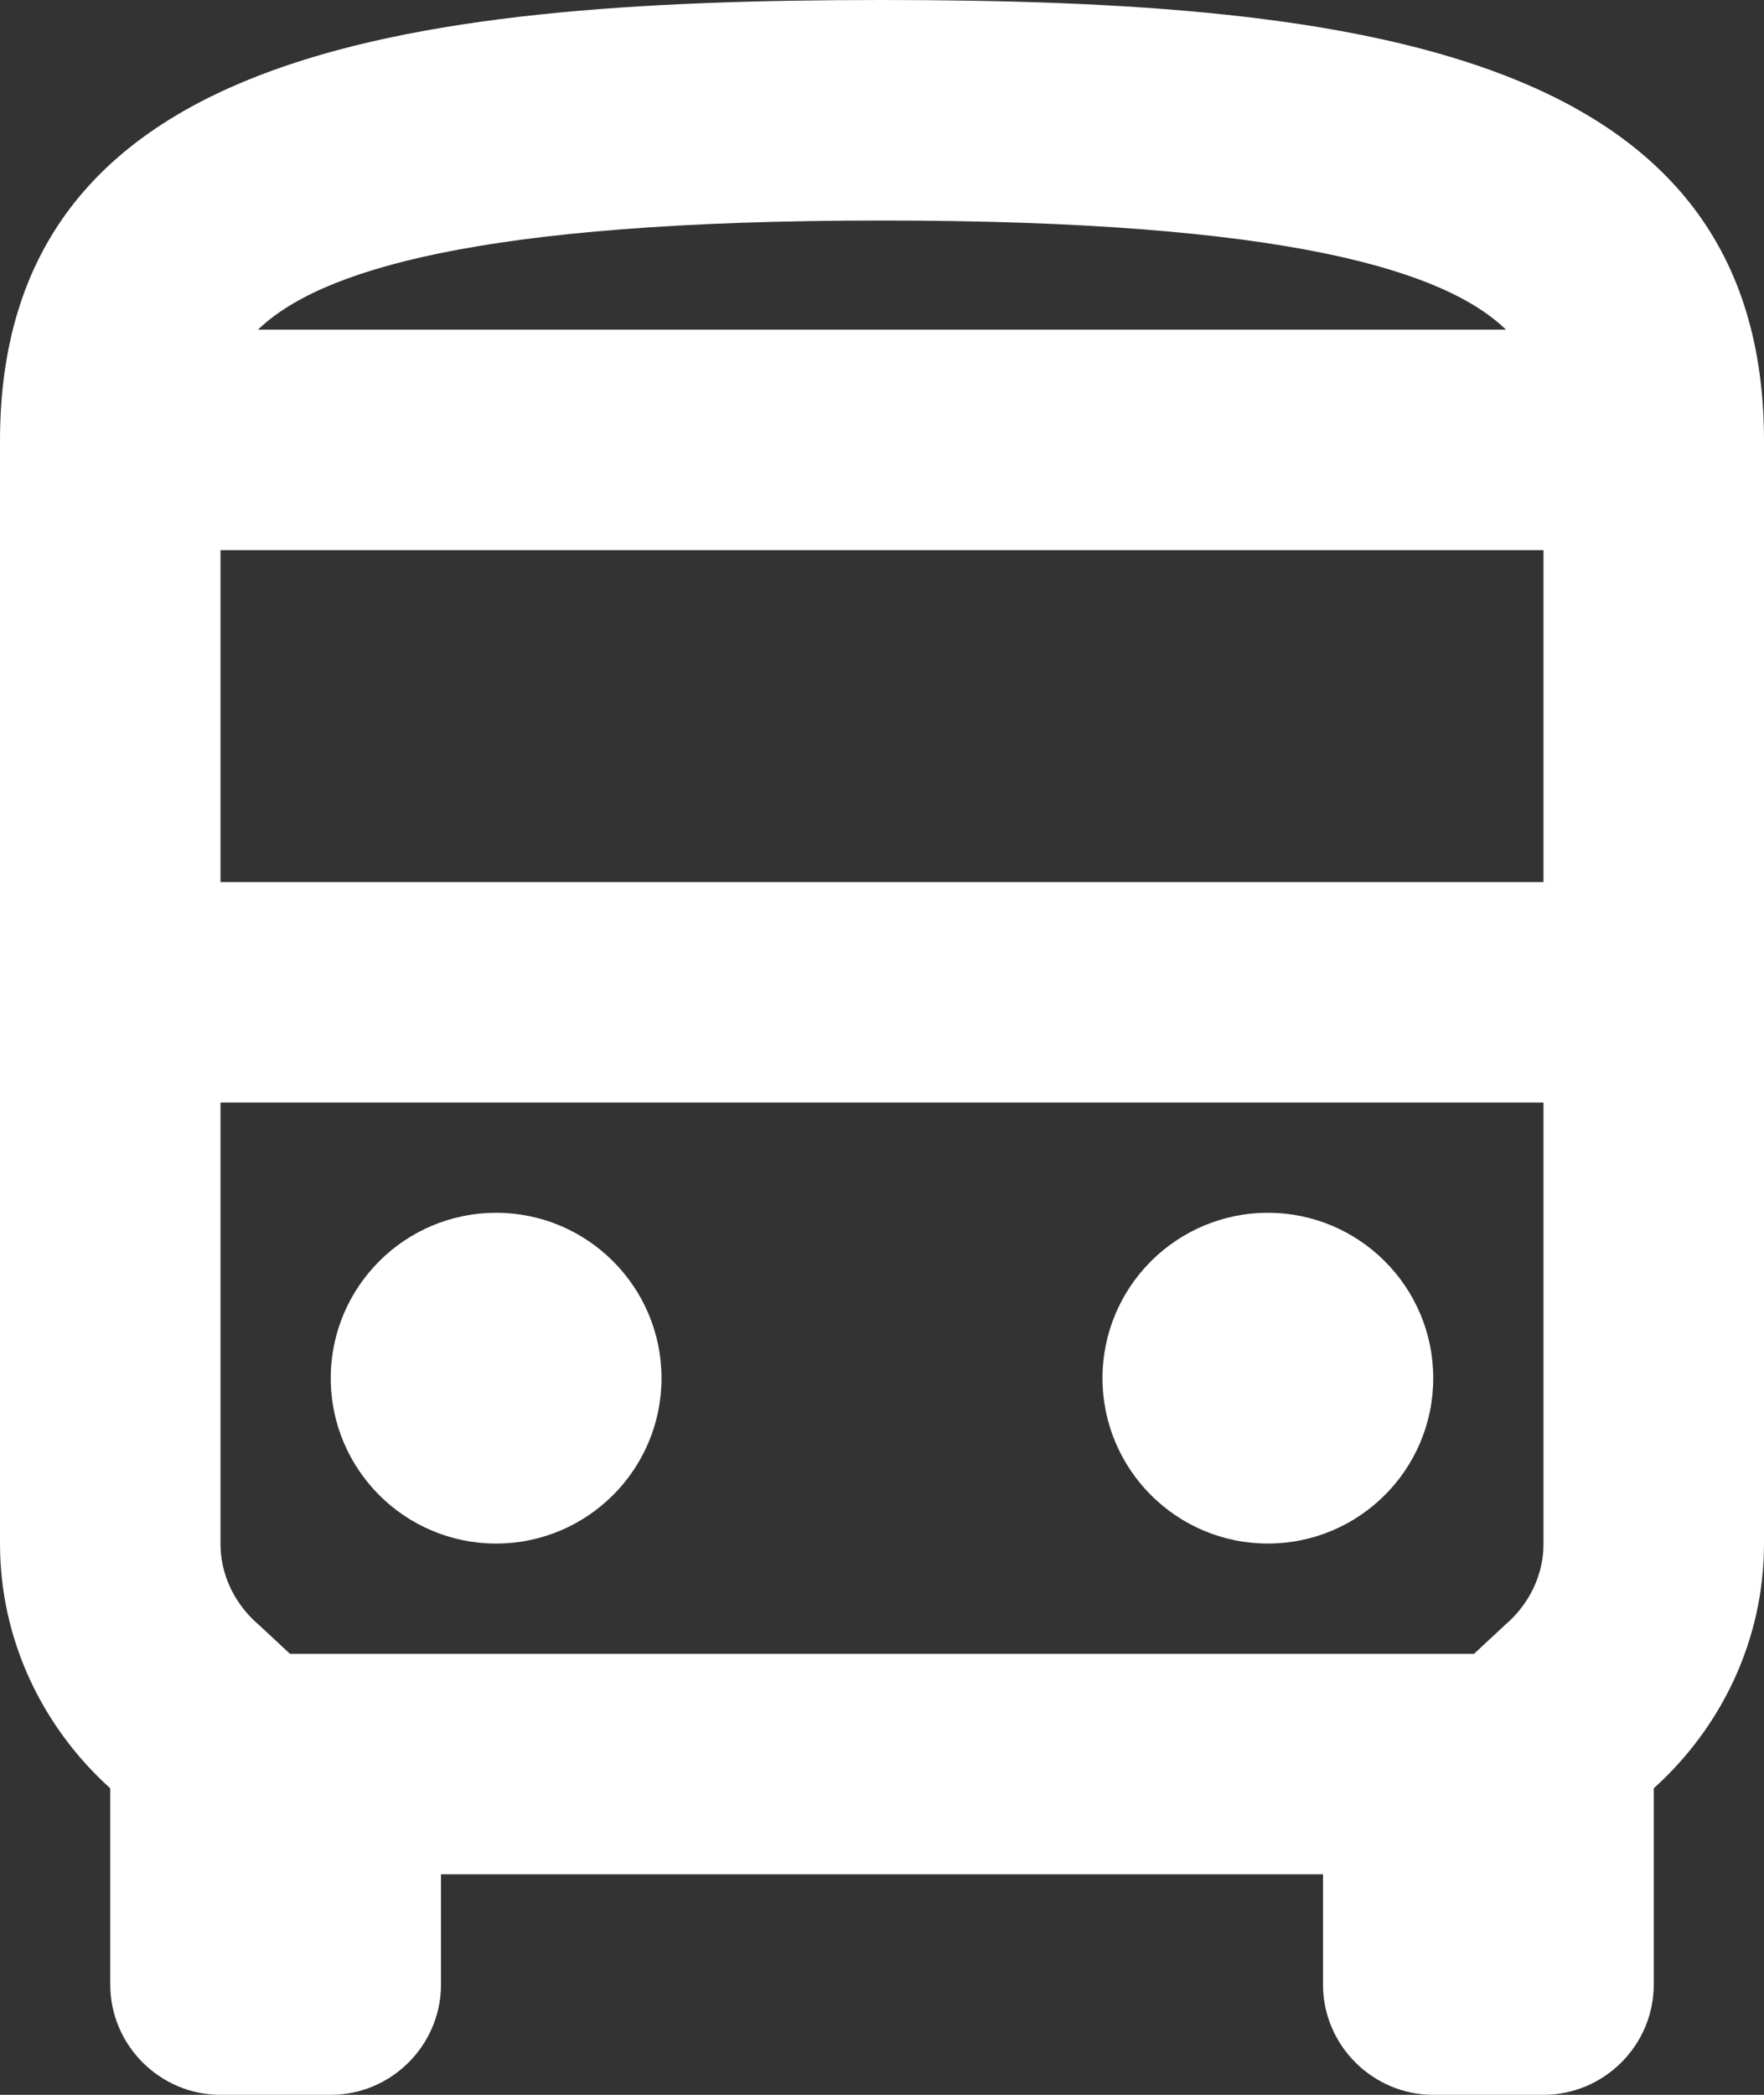 <?xml version="1.0" encoding="UTF-8"?>
<svg width="16px" height="19px" viewBox="0 0 16 19" version="1.1" xmlns="http://www.w3.org/2000/svg" xmlns:xlink="http://www.w3.org/1999/xlink">
    <rect x="0" y="0" width="16" height="19" fill="#333333" stroke="none"/>
    <!-- Generator: Sketch 52.5 (67469) - http://www.bohemiancoding.com/sketch -->
    <title>directions_bus</title>
    <desc>Created with Sketch.</desc>
    <g id="Icons" stroke="none" stroke-width="1" fill="none" fill-rule="evenodd">
        <g id="Outlined" transform="translate(-614, -3124)">
            <g id="Maps" transform="translate(100, 3068)">
                <g id="Outlined-/-Maps-/-directions_bus" transform="translate(510, 54)">
                    <g>
                        <polygon id="Path" points="0 0 24 0 24 24 0 24"></polygon>
                        <path d="M12,2 C16.42,2 20,2.5 20,6 L20,16 C20,16.88 19.61,17.67 19,18.22 L19,20 C19,20.55 18.55,21 18,21 L17,21 C16.45,21 16,20.55 16,20 L16,19 L8,19 L8,20 C8,20.55 7.55,21 7,21 L6,21 C5.45,21 5,20.55 5,20 L5,18.22 C4.39,17.67 4,16.88 4,16 L4,6 C4,2.5 7.58,2 12,2 Z M17.66,4.99 C17.11,4.46 15.69,4 12,4 C8.31,4 6.89,4.46 6.34,4.99 L17.66,4.99 Z M18,6.99 L6,6.99 L6,10 L18,10 L18,6.99 Z M17.66,16.73 C17.79,16.62 18,16.37 18,16 L18,12 L6,12 L6,16 C6,16.37 6.21,16.62 6.34,16.73 L6.63,17 L17.37,17 L17.66,16.73 Z M8.5,16 C7.672,16 7,15.328 7,14.5 C7,13.672 7.672,13 8.5,13 C9.328,13 10,13.672 10,14.5 C10,15.328 9.328,16 8.5,16 Z M15.5,16 C14.672,16 14,15.328 14,14.5 C14,13.672 14.672,13 15.5,13 C16.328,13 17,13.672 17,14.5 C17,15.328 16.328,16 15.5,16 Z" id="🔹-Icon-Color" fill="#fff"></path>
                    </g>
                </g>
            </g>
        </g>
    </g>
</svg>